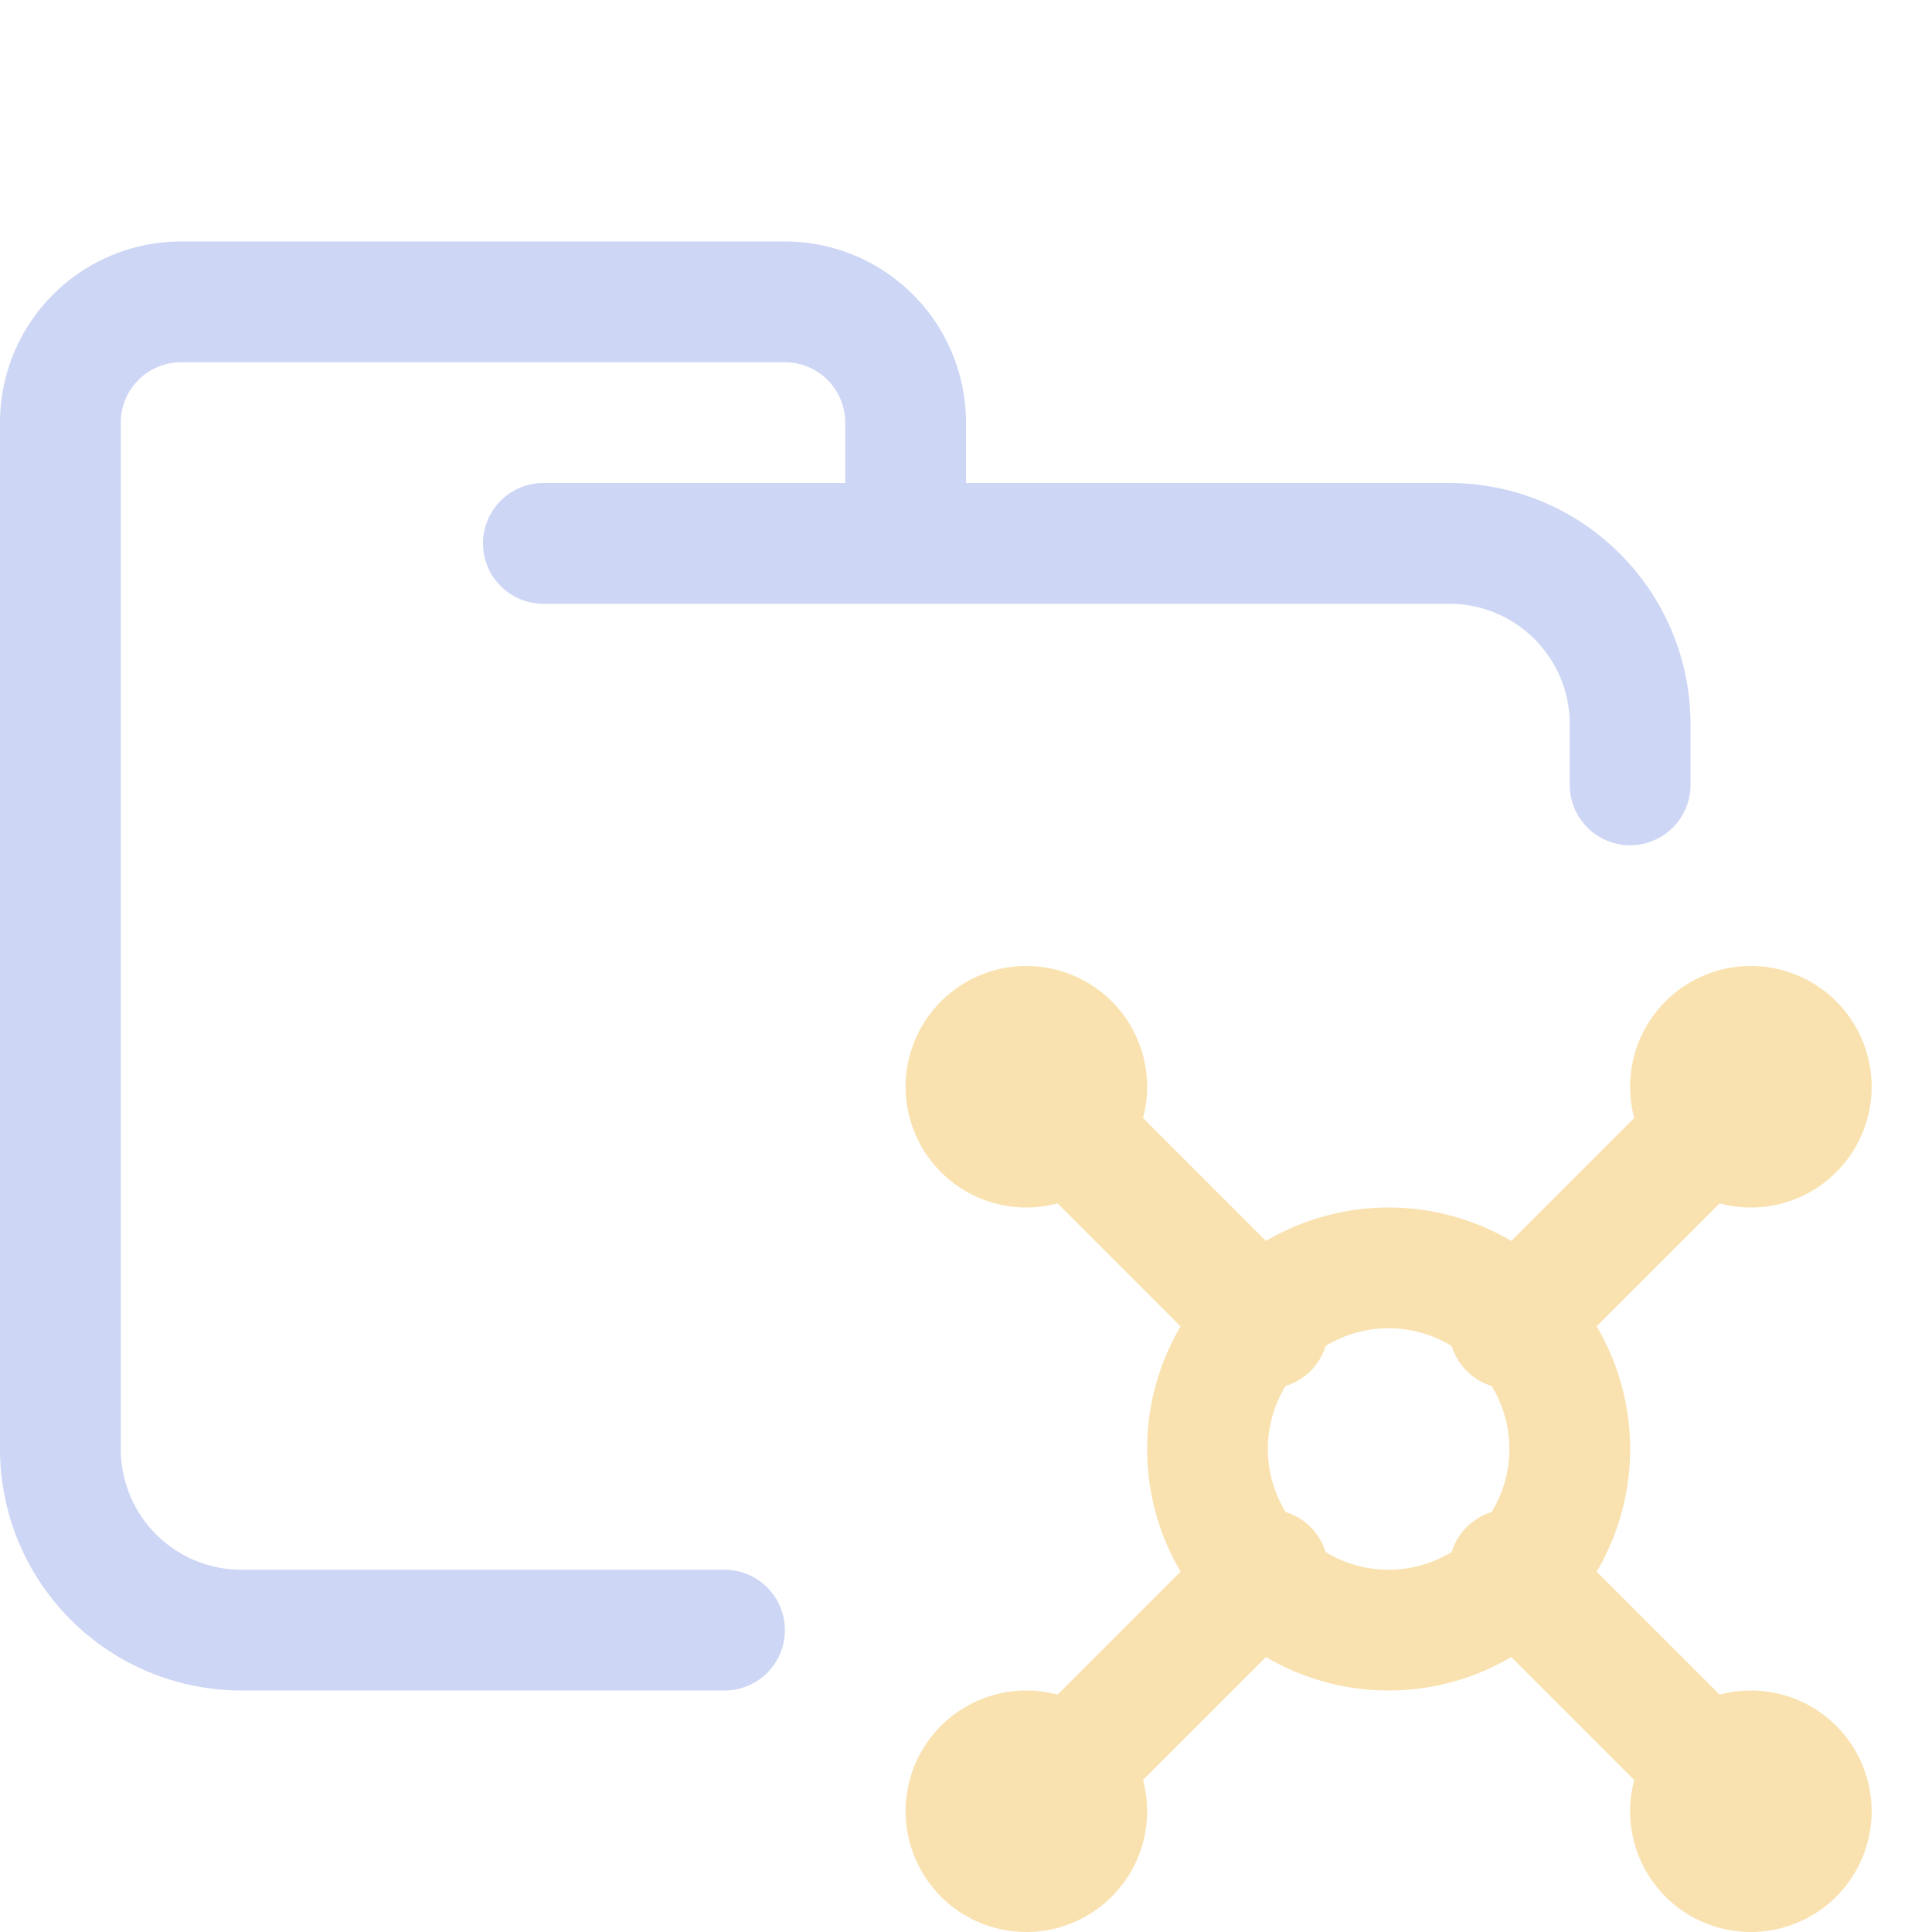 <?xml version='1.0' encoding='UTF-8'?>
<svg xmlns="http://www.w3.org/2000/svg" viewBox="0 0 16 16">
  <g fill="none" stroke-linecap="round" stroke-linejoin="round">
    <path stroke="#cdd6f4" d="M4.5 4.5H12c.83 0 1.5.67 1.5 1.5v.5m-7.5 7H2A1.5 1.5 0 01.5 12V3.5a1 1 0 011-1h5a1 1 0 011 1v1"/>
    <path stroke="#f9e2af" d="M11.5 13.5a1.5 1.5 0 100-3 1.5 1.5 0 000 3zm-3-4a.5.5 0 100-1 .5.5 0 000 1Zm6 0a.5.5 0 100-1 .5.5 0 000 1zm0 6a.5.5 0 100-1 .5.5 0 000 1zm-6 0a.5.5 0 100-1 .5.5 0 000 1zm4-4.5L14 9.5M12.5 13l1.5 1.5m-5 0 1.5-1.5M9 9.5l1.5 1.5"/>
  </g>
</svg>
